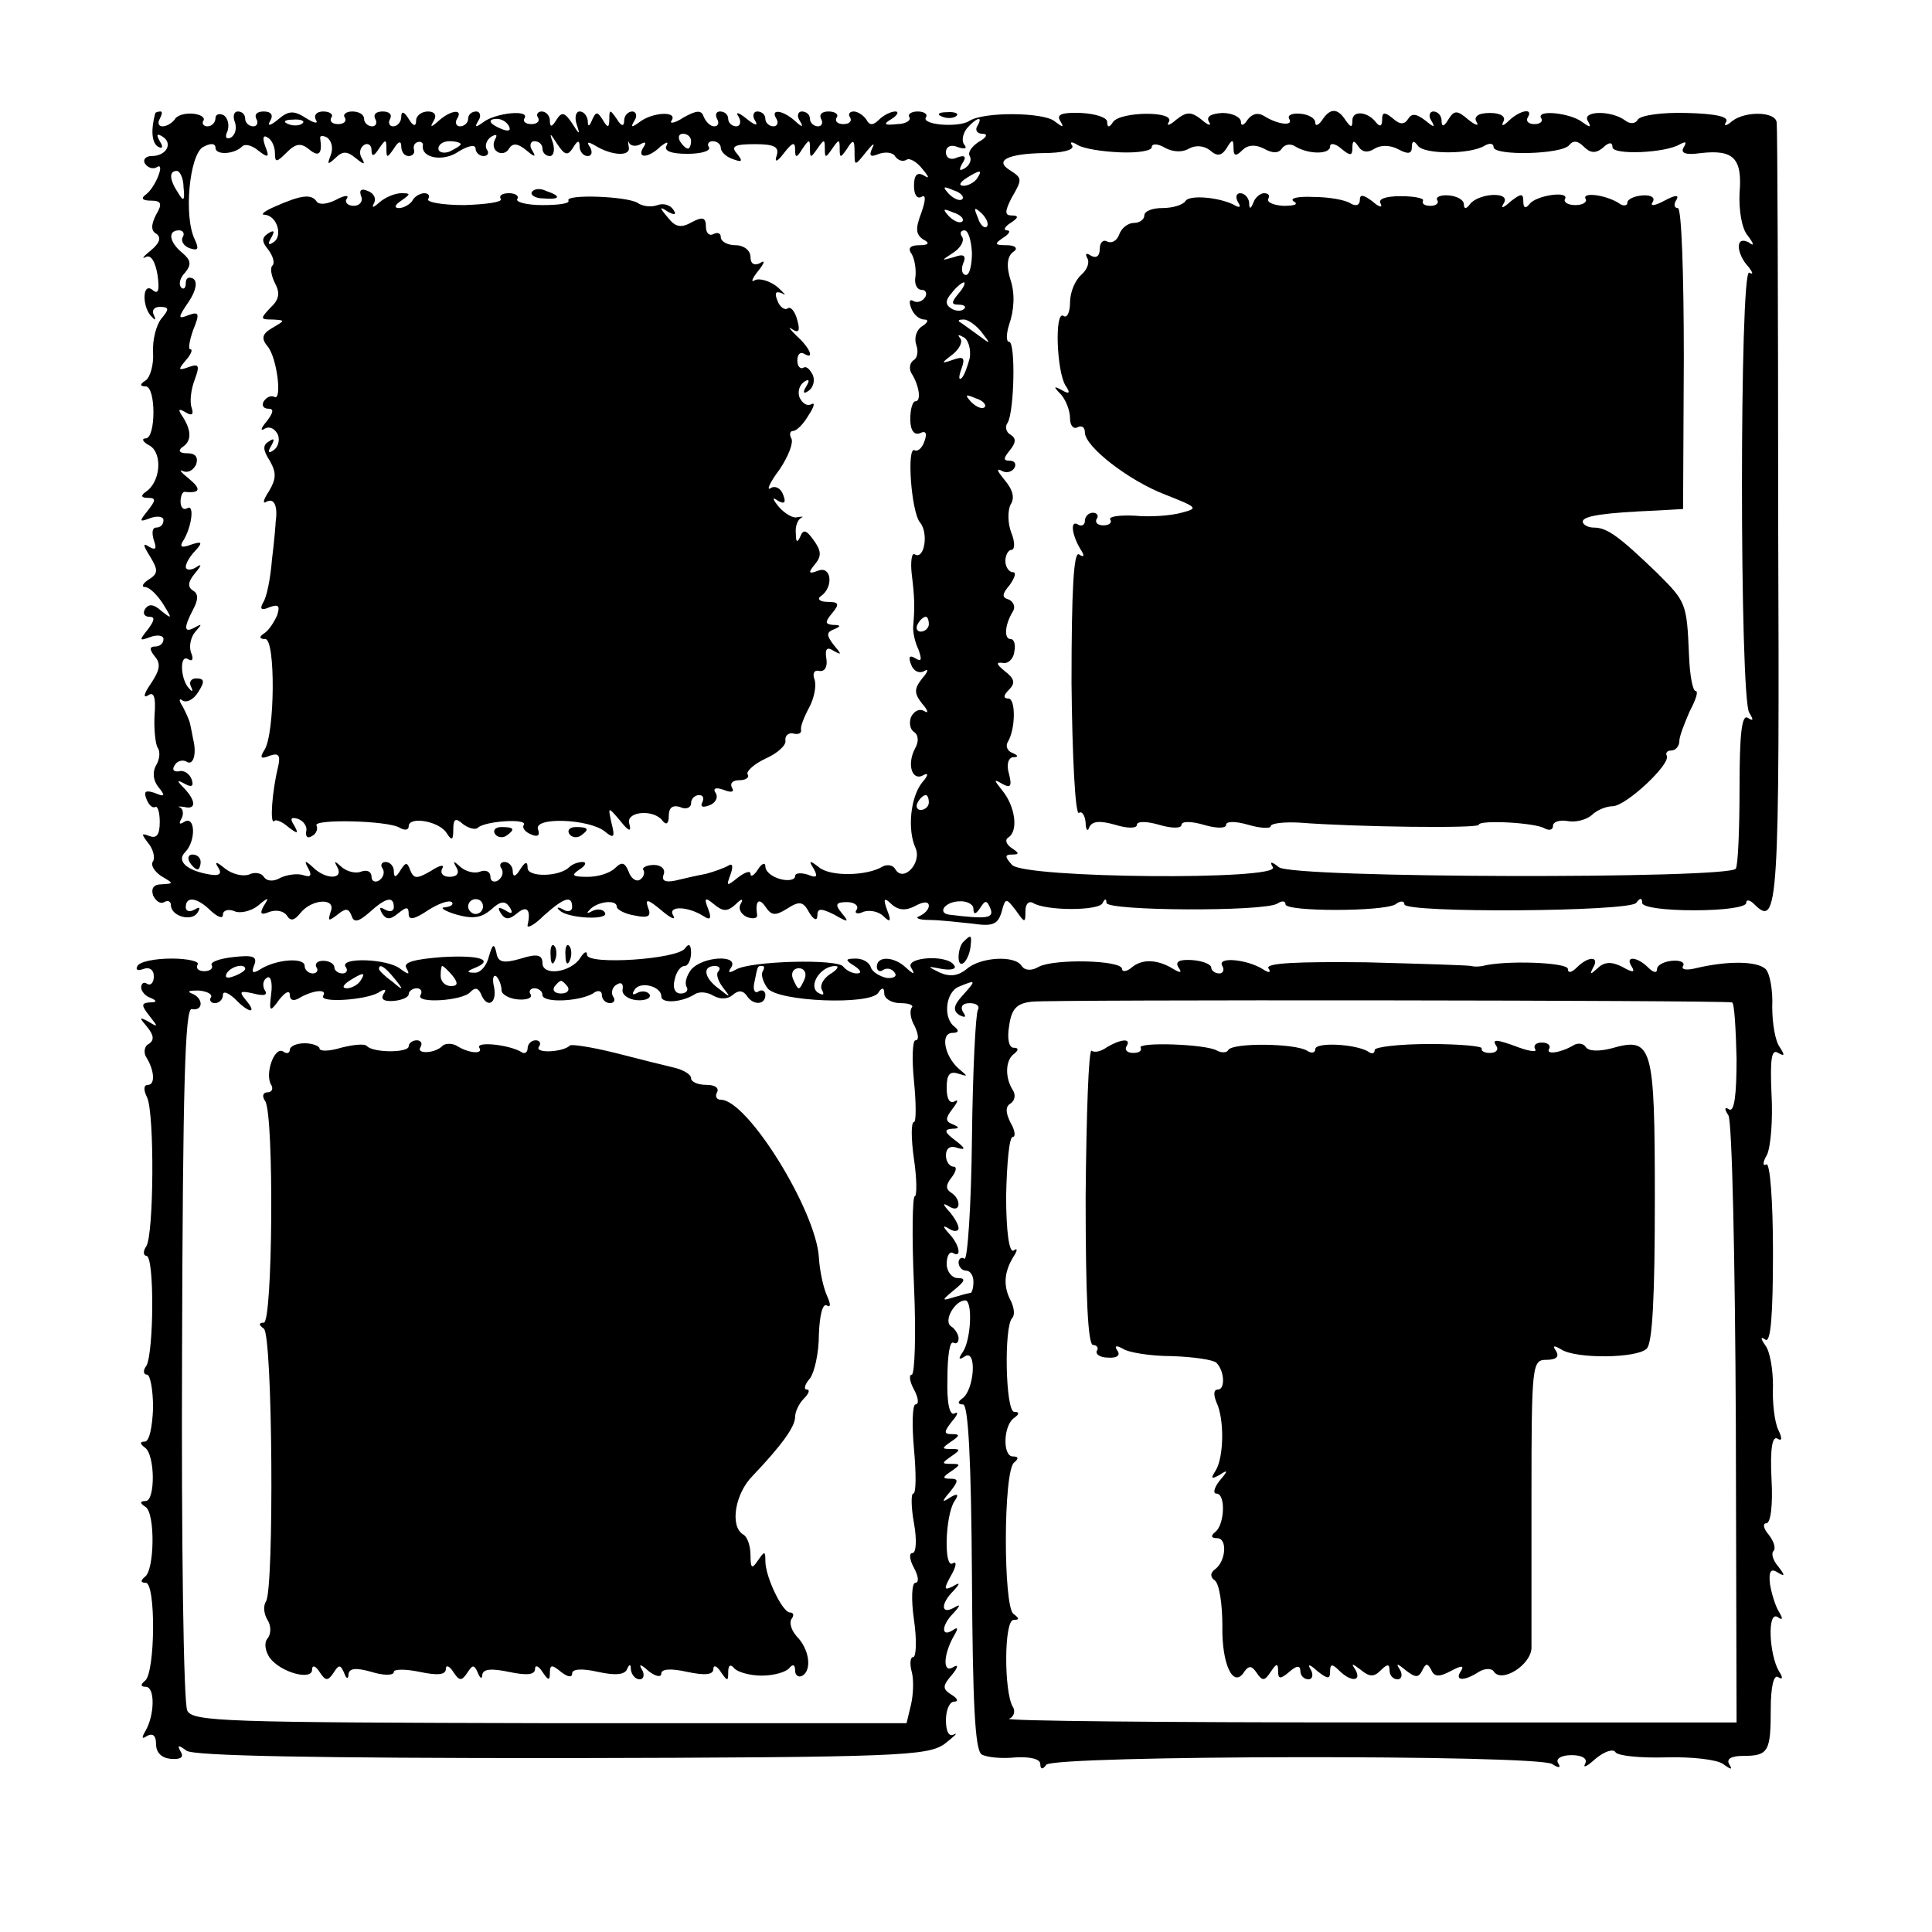 <?xml version="1.0" standalone="no"?>
<!DOCTYPE svg PUBLIC "-//W3C//DTD SVG 20010904//EN"
 "http://www.w3.org/TR/2001/REC-SVG-20010904/DTD/svg10.dtd">
<svg version="1.0" xmlns="http://www.w3.org/2000/svg"
 width="260pt" height="260pt" viewBox="0 0 260 260"
 preserveAspectRatio="xMidYMid meet">
<g transform="translate(0,260) scale(0.1,-0.1)"
fill="#000000" stroke="none">
<path d="M209 2448 c-6 -22 -5 -39 3 -45 7 -4 8 -1 3 7 -5 9 -4 11 4 6 14 -9
5 -26 -15 -26 -8 0 -12 -5 -9 -10 4 -6 11 -8 16 -5 12 8 -2 -28 -15 -37 -7 -5
-4 -8 7 -8 14 0 16 -4 7 -19 -7 -14 -7 -22 1 -26 6 -5 4 -12 -8 -22 -10 -8
-13 -12 -7 -9 7 4 13 -6 16 -24 3 -21 1 -27 -7 -20 -14 11 -14 -25 0 -37 4 -5
5 -3 2 3 -3 6 0 11 8 11 13 0 13 -3 2 -16 -7 -9 -12 -29 -11 -46 1 -16 -4 -33
-10 -37 -8 -5 -8 -8 0 -8 14 0 14 -70 0 -70 -6 0 -4 -5 6 -10 17 -11 14 -49
-6 -62 -7 -5 -6 -8 3 -8 11 0 11 -3 0 -17 -12 -15 -12 -16 4 -10 9 3 17 2 17
-3 0 -6 -4 -10 -10 -10 -5 0 -6 -7 -3 -17 4 -11 3 -14 -6 -9 -9 6 -9 3 1 -13
11 -18 11 -23 -2 -31 -8 -5 -10 -10 -5 -10 6 0 16 -10 24 -22 13 -21 13 -22
-2 -10 -10 9 -17 10 -22 2 -3 -5 -1 -10 6 -10 8 0 7 -5 -2 -17 -12 -15 -12
-16 4 -10 9 3 17 2 17 -3 0 -6 -5 -10 -11 -10 -8 0 -8 -4 -1 -13 9 -10 7 -19
-5 -37 -9 -13 -11 -20 -4 -16 8 6 11 -2 9 -26 -1 -19 1 -38 4 -44 4 -5 3 -16
-2 -24 -5 -9 -4 -20 3 -29 10 -12 9 -14 -5 -8 -12 4 -15 2 -11 -8 3 -8 8 -13
12 -11 3 2 6 -7 6 -20 0 -17 -4 -23 -14 -19 -11 4 -11 3 -2 -9 7 -8 10 -20 7
-25 -4 -5 2 -14 11 -20 17 -10 17 -10 1 -11 -11 0 -15 -5 -12 -15 4 -8 10 -12
15 -9 5 3 9 1 9 -4 0 -15 28 -23 36 -10 4 7 3 8 -4 4 -7 -4 -12 -2 -12 3 0 16
16 13 34 -5 9 -8 16 -11 16 -5 0 6 7 8 15 5 8 -4 23 0 32 7 14 12 16 12 8 0
-6 -11 -4 -13 8 -8 9 3 19 1 23 -5 5 -8 10 -7 18 3 16 20 49 21 41 2 -4 -13
-3 -13 9 -4 11 9 15 9 19 -1 3 -10 9 -9 24 4 22 20 33 23 33 7 0 -5 -5 -7 -12
-3 -7 4 -8 3 -4 -5 6 -9 11 -9 22 0 11 9 14 9 14 -1 0 -9 8 -7 26 5 14 9 28
14 32 11 3 -3 -1 -6 -9 -7 -8 0 -1 -5 16 -10 22 -6 33 -4 46 7 13 12 19 12 25
3 5 -8 3 -10 -6 -4 -9 5 -11 4 -6 -4 6 -9 11 -9 22 0 13 11 19 5 14 -16 -1 -5
9 0 22 13 27 24 38 28 38 11 0 -5 -6 -7 -12 -3 -7 4 -10 3 -5 -1 10 -11 68
-14 61 -3 -3 5 -11 5 -17 2 -7 -4 -8 -3 -4 1 10 12 37 15 37 5 0 -4 11 -10 24
-12 19 -4 23 -1 18 11 -4 12 0 11 18 -4 13 -11 20 -14 16 -7 -8 13 19 13 41
-1 9 -6 11 -3 6 10 -6 15 -4 16 8 6 12 -10 18 -10 29 0 8 8 11 8 7 1 -4 -7 0
-14 8 -18 8 -3 14 -2 14 2 -3 19 2 25 11 12 8 -12 13 -13 29 -3 17 11 22 10
30 -5 6 -10 11 -12 11 -4 0 10 5 10 23 1 19 -11 20 -10 10 2 -10 12 -8 15 7
15 10 0 16 -5 13 -10 -4 -5 1 -7 9 -3 9 3 21 0 27 -6 9 -9 11 -7 5 8 -6 16 -4
18 6 8 9 -8 19 -9 32 -2 11 6 18 6 18 0 0 -5 -6 -11 -13 -14 -6 -2 -1 -5 13
-5 14 0 40 -3 59 -5 27 -4 34 -1 39 16 5 19 6 19 19 2 12 -17 13 -18 13 -1 0
9 4 14 10 11 17 -11 90 -11 94 0 3 6 5 6 5 0 1 -11 212 -12 230 -1 6 4 11 4
11 -1 0 -10 131 -10 148 0 6 5 12 5 12 0 0 -12 303 -10 312 2 5 7 8 7 8 0 0
-6 30 -10 70 -10 39 0 70 4 70 10 0 5 5 4 11 -2 32 -32 34 -5 32 520 0 287 -1
527 -2 532 -1 15 -42 16 -60 2 -8 -7 -12 -7 -8 -1 4 7 -14 11 -53 12 -33 1
-62 -3 -66 -9 -3 -6 -11 -6 -17 -1 -19 14 -59 13 -50 -1 5 -9 3 -9 -8 -1 -16
12 -62 17 -55 5 3 -4 -1 -8 -9 -8 -8 0 -12 4 -9 9 8 13 -10 10 -25 -4 -8 -8
-11 -8 -8 -2 4 7 -3 12 -18 12 -16 0 -22 -5 -18 -12 4 -6 -1 -5 -11 3 -15 13
-19 13 -27 0 -6 -10 -9 -10 -9 -1 0 6 -5 12 -11 12 -5 0 -7 -6 -3 -12 6 -10 4
-10 -8 0 -12 9 -18 10 -23 2 -5 -8 -11 -8 -21 1 -11 9 -14 8 -14 -2 0 -9 -3
-10 -8 -4 -11 15 -32 17 -32 3 0 -10 -2 -10 -9 0 -11 17 -21 17 -32 0 -5 -7
-9 -8 -9 -3 0 6 -9 11 -20 12 -11 1 -18 -2 -15 -7 6 -10 -15 -8 -34 4 -8 5
-16 3 -22 -5 -5 -8 -9 -9 -9 -3 0 6 -11 12 -25 12 -16 -1 -22 -5 -18 -12 4 -6
-1 -5 -10 3 -14 11 -20 11 -34 0 -9 -8 -14 -9 -10 -3 9 15 -65 14 -75 0 -5 -8
-8 -8 -8 0 0 6 -16 11 -35 12 -26 1 -34 -2 -28 -11 5 -9 4 -9 -8 0 -15 12 -96
13 -115 0 -15 -9 -64 -5 -58 5 3 4 -2 8 -11 8 -9 0 -14 -4 -11 -8 2 -4 -5 -9
-17 -9 -17 -2 -19 0 -7 7 8 5 10 10 5 10 -6 0 -16 -5 -22 -11 -8 -8 -13 -8
-17 0 -4 6 -12 11 -17 11 -6 0 -8 -4 -5 -8 3 -5 -1 -9 -9 -9 -8 0 -12 4 -9 9
3 4 -2 8 -11 8 -9 0 -13 -4 -10 -10 3 -5 1 -10 -4 -10 -6 0 -11 5 -11 10 0 6
-5 10 -11 10 -5 0 -7 -6 -3 -12 6 -10 4 -10 -7 0 -16 14 -33 16 -24 2 3 -5 1
-10 -4 -10 -6 0 -11 5 -11 10 0 6 -5 10 -11 10 -5 0 -7 -6 -3 -12 5 -8 0 -7
-11 2 -11 9 -16 10 -11 3 4 -7 2 -13 -3 -13 -6 0 -11 5 -11 10 0 6 -5 10 -11
10 -5 0 -7 -4 -4 -10 3 -5 2 -10 -4 -10 -5 0 -11 6 -14 13 -3 9 -9 9 -27 -1
-12 -8 -20 -9 -16 -4 8 13 -26 11 -43 -2 -11 -8 -13 -8 -7 2 4 6 2 12 -3 12
-6 0 -11 -6 -11 -12 0 -9 -4 -8 -10 2 -9 13 -10 13 -10 0 0 -12 -2 -13 -9 -1
-7 11 -9 11 -14 0 -4 -10 -6 -10 -6 -1 -1 6 -5 12 -11 12 -5 0 -7 -8 -4 -17 5
-15 4 -15 -6 1 -10 15 -14 16 -21 5 -6 -10 -9 -11 -9 -1 0 6 -5 12 -11 12 -5
0 -8 -4 -5 -8 3 -5 -1 -9 -9 -9 -8 0 -12 4 -9 8 7 12 -39 7 -55 -5 -11 -8 -13
-8 -7 2 4 6 2 12 -3 12 -6 0 -11 -4 -11 -10 0 -5 -5 -10 -11 -10 -5 0 -7 5 -4
10 9 14 -8 12 -24 -2 -11 -10 -13 -10 -7 0 4 7 1 12 -8 12 -9 0 -16 -6 -16
-12 0 -9 -4 -8 -10 2 -6 10 -10 11 -10 3 0 -7 -5 -13 -11 -13 -5 0 -7 5 -4 10
3 6 -1 10 -10 10 -9 0 -13 -4 -10 -10 3 -5 1 -10 -4 -10 -6 0 -11 5 -11 10 0
6 -7 10 -16 10 -8 0 -13 -4 -10 -8 3 -5 -1 -9 -9 -9 -8 0 -12 4 -9 9 3 4 -2 8
-11 8 -9 0 -13 -5 -10 -11 4 -6 -2 -5 -13 2 -17 11 -24 10 -38 -2 -11 -9 -15
-9 -10 -1 4 7 1 12 -9 12 -9 0 -13 -4 -10 -10 3 -5 1 -10 -4 -10 -6 0 -11 5
-11 10 0 6 -4 10 -10 10 -5 0 -7 -6 -4 -14 3 -8 1 -17 -5 -21 -6 -3 -9 0 -5 8
3 8 1 18 -5 22 -6 3 -11 1 -11 -4 0 -6 -5 -11 -11 -11 -5 0 -8 4 -5 8 2 4 -4
8 -14 9 -11 1 -22 -2 -25 -8 -4 -5 -11 -9 -16 -9 -6 0 -7 5 -4 10 3 6 4 10 1
10 -3 0 -6 -1 -7 -2z m198 -14 c-3 -3 -12 -4 -19 -1 -8 3 -5 6 6 6 11 1 17 -2
13 -5z m278 -4 c3 -6 -1 -7 -9 -4 -18 7 -21 14 -7 14 6 0 13 -4 16 -10z m630
0 c-3 -5 0 -10 7 -10 8 0 6 -5 -5 -11 -9 -6 -15 -14 -12 -19 3 -5 0 -12 -6
-16 -8 -5 -9 -3 -4 6 6 9 4 12 -7 8 -8 -4 -15 -1 -15 7 0 8 7 11 16 7 9 -3 13
-2 9 3 -4 4 -3 14 3 22 13 15 23 18 14 3z m-945 -36 c0 -13 2 -13 16 1 12 12
19 13 30 4 13 -11 18 -6 15 14 -1 5 3 5 9 2 6 -4 9 -14 5 -24 -5 -13 -4 -13 6
-4 10 10 16 10 28 0 11 -9 13 -9 8 0 -4 6 -3 14 3 18 5 3 10 0 10 -7 0 -9 3
-9 10 2 9 13 10 13 10 0 0 -13 1 -13 10 0 6 10 10 11 10 3 0 -7 4 -13 10 -13
5 0 9 4 7 9 -1 5 1 9 6 10 4 1 7 -2 6 -5 -2 -17 28 -22 48 -8 13 8 23 10 23 4
0 -5 5 -10 11 -10 5 0 8 4 4 9 -3 5 0 13 6 17 7 4 9 3 5 -4 -3 -6 -2 -13 3
-16 5 -4 13 -2 16 4 5 8 12 7 23 -2 12 -10 14 -10 8 0 -4 6 -2 12 3 12 6 0 11
-4 11 -10 0 -5 4 -10 10 -10 5 0 7 8 4 18 -5 14 -4 14 6 -2 10 -15 14 -16 21
-5 6 10 9 11 9 2 0 -7 5 -13 11 -13 5 0 7 5 3 12 -5 7 -3 8 7 2 23 -14 49 -15
45 -1 -1 6 -1 9 1 4 3 -4 10 -4 15 -1 7 4 8 2 4 -4 -10 -16 7 -15 23 1 8 6 11
7 8 1 -4 -7 6 -11 28 -11 19 0 32 4 29 9 -3 4 0 8 5 8 6 0 11 -4 11 -9 0 -5 7
-12 16 -15 13 -5 14 -3 6 7 -9 10 -4 13 24 13 27 0 33 -4 29 -16 -3 -9 1 -8
10 4 11 14 15 16 15 5 0 -12 2 -12 10 1 9 13 10 13 10 0 0 -13 1 -13 10 0 9
13 10 13 10 0 0 -13 1 -13 10 0 9 13 10 13 10 0 0 -13 1 -13 10 0 8 13 10 12
10 -4 0 -20 0 -20 16 0 8 10 12 13 8 5 -5 -11 -3 -13 9 -8 9 3 19 2 22 -4 4
-5 10 -7 15 -4 4 3 14 -3 21 -12 10 -12 10 -14 2 -9 -9 5 -13 0 -13 -14 0 -12
4 -18 10 -15 6 4 6 -4 0 -21 -8 -21 -8 -29 2 -36 10 -5 8 -8 -5 -8 -12 0 -16
-4 -10 -12 4 -7 6 -21 5 -30 -2 -10 2 -18 8 -18 6 0 8 -5 5 -10 -4 -6 -11 -8
-16 -5 -5 3 -6 -1 -3 -9 3 -9 11 -16 18 -16 6 0 5 -4 -3 -9 -8 -5 -11 -16 -8
-25 3 -8 2 -18 -4 -21 -5 -4 -6 -12 -2 -18 10 -16 13 -37 5 -37 -4 0 -7 -11
-7 -24 0 -15 5 -22 13 -19 8 4 10 0 6 -11 -3 -9 -9 -14 -13 -12 -11 7 -5 -82
7 -97 12 -14 6 -51 -7 -43 -4 3 -6 -10 -4 -27 4 -32 4 -45 2 -69 -1 -7 2 -22
7 -32 5 -14 4 -17 -4 -12 -8 5 -10 2 -6 -8 3 -9 11 -13 18 -9 6 4 5 -1 -3 -10
-11 -14 -11 -20 0 -34 8 -9 9 -14 3 -10 -7 4 -14 0 -18 -8 -3 -8 -1 -17 4 -20
6 -4 7 -13 1 -23 -11 -22 -3 -44 12 -35 7 4 6 -1 -2 -10 -16 -20 -20 -64 -9
-88 9 -20 -16 -47 -27 -29 -3 6 -11 7 -17 4 -21 -13 -71 -14 -86 -1 -13 10
-14 9 -7 -2 6 -11 4 -13 -8 -8 -10 3 -17 2 -17 -2 0 -5 -9 -7 -20 -4 -11 3
-20 10 -20 17 0 6 -5 4 -10 -4 -5 -8 -10 -11 -10 -6 0 5 -8 2 -17 -5 -15 -12
-16 -12 -10 4 4 11 3 16 -3 12 -5 -3 -19 -8 -30 -11 -11 -2 -29 -6 -41 -9 -14
-3 -19 0 -16 8 3 7 -3 13 -13 13 -10 0 -17 -4 -14 -7 2 -4 0 -10 -5 -13 -5 -3
-12 2 -15 11 -5 12 -9 14 -18 5 -7 -7 -23 -12 -37 -12 -21 0 -23 2 -11 10 8 5
10 10 4 10 -6 0 -14 -3 -18 -7 -13 -13 -56 -14 -56 -1 0 9 -3 9 -10 -2 -6 -10
-10 -11 -10 -2 0 6 -5 12 -11 12 -5 0 -8 -4 -4 -9 3 -5 1 -12 -5 -16 -5 -3
-10 -1 -10 5 0 7 -6 10 -14 7 -7 -3 -19 0 -26 6 -10 9 -11 9 -6 0 5 -8 1 -13
-9 -13 -9 0 -13 5 -10 11 4 6 -3 5 -15 -3 -19 -11 -23 -11 -28 1 -4 11 -6 11
-13 0 -6 -10 -9 -11 -9 -1 0 6 -5 12 -11 12 -5 0 -8 -4 -4 -9 3 -5 1 -12 -5
-16 -5 -3 -10 -1 -10 5 0 7 -6 10 -14 7 -7 -3 -19 0 -26 6 -10 9 -11 9 -6 0 9
-17 -16 -17 -33 0 -11 10 -12 9 -6 -2 5 -9 3 -12 -6 -9 -8 3 -22 1 -31 -3 -10
-6 -19 -5 -23 1 -3 5 -12 7 -20 3 -9 -3 -23 1 -32 8 -12 10 -15 10 -9 1 5 -8
1 -11 -11 -9 -31 5 -46 18 -34 30 15 15 14 50 -1 41 -6 -4 -8 -3 -4 4 3 5 3
12 -1 15 -5 2 -2 2 5 1 16 -4 16 8 0 25 -11 11 -10 12 1 6 9 -5 12 -3 9 6 -3
8 -11 13 -17 11 -7 -1 -10 2 -6 8 3 6 11 8 16 5 9 -6 14 10 9 30 -1 6 -3 15
-4 20 -1 6 -6 16 -10 24 -6 9 -5 12 0 8 6 -3 15 2 21 12 9 14 8 18 -3 18 -7 0
-10 -5 -7 -11 3 -6 2 -8 -2 -3 -12 11 -14 47 -2 40 6 -4 8 0 4 9 -3 9 0 21 6
28 9 10 9 11 0 6 -16 -9 -16 -1 -3 24 7 13 7 21 0 25 -8 5 -7 12 2 23 10 12
10 14 1 8 -7 -4 -13 -3 -13 1 0 5 6 15 13 22 10 11 9 13 -6 8 -13 -5 -16 -3
-10 6 11 18 15 49 5 43 -5 -3 -9 1 -9 9 0 8 3 14 6 13 21 -2 22 4 5 18 -10 8
-14 13 -8 10 7 -3 14 1 18 9 3 10 -1 15 -12 15 -10 0 -13 3 -7 8 13 8 13 22 1
41 -7 10 -6 12 4 6 8 -5 11 -3 8 6 -3 8 -1 25 4 38 7 19 6 22 -8 17 -14 -5
-15 -4 -4 9 7 8 10 15 6 15 -3 0 -1 12 4 26 9 22 8 25 -6 20 -15 -6 -15 -4 0
18 10 15 12 27 6 31 -6 3 -10 1 -10 -6 0 -7 -3 -9 -6 -6 -4 4 -2 13 5 20 9 11
8 17 -4 27 -17 14 -20 30 -4 30 5 0 8 -4 5 -9 -3 -5 1 -12 9 -15 12 -4 13 -1
7 12 -15 31 -7 113 11 124 11 6 17 5 17 -1 0 -10 25 -9 36 2 4 4 14 1 22 -6
13 -10 15 -9 9 6 -4 11 -3 16 3 12 6 -3 10 -13 10 -21z m560 16 c0 -5 -2 -10
-4 -10 -3 0 -8 5 -11 10 -3 6 -1 10 4 10 6 0 11 -4 11 -10z m-310 -4 c0 -2 -7
-6 -15 -10 -8 -3 -15 -1 -15 4 0 6 7 10 15 10 8 0 15 -2 15 -4z m887 -11 c24
-1 43 2 43 7 0 5 8 5 18 -1 11 -6 24 -6 32 -1 9 5 20 4 28 -2 10 -9 16 -8 23
3 7 12 9 12 9 0 0 -11 3 -12 12 -3 7 7 17 8 29 2 12 -7 20 -6 24 0 4 6 12 7
18 3 18 -11 47 -11 47 0 0 5 7 4 15 -3 12 -10 15 -10 15 1 0 10 2 11 8 2 5 -8
13 -9 22 -3 8 5 21 5 32 -1 13 -7 18 -6 18 3 0 9 3 9 8 2 8 -12 71 -12 90 0 7
4 12 3 12 -2 0 -12 93 -10 102 3 5 6 11 6 19 -2 9 -9 16 -10 26 -2 8 8 13 8
13 1 0 -11 72 -8 91 4 8 4 9 3 5 -4 -5 -8 2 -11 23 -8 44 5 56 -7 52 -54 -1
-23 3 -48 11 -57 9 -12 9 -15 1 -9 -8 4 -13 2 -13 -6 0 -8 6 -20 13 -27 6 -8
7 -11 1 -8 -13 7 -13 -571 0 -592 6 -10 6 -12 -2 -7 -8 5 -11 -22 -11 -94 0
-55 -2 -104 -5 -109 -9 -14 -597 -13 -615 2 -10 8 -13 8 -8 0 11 -18 -334 -15
-351 3 -10 11 -10 14 0 14 10 0 10 2 -1 9 -7 5 -9 11 -4 14 14 9 9 42 -8 63
-12 15 -12 16 0 9 11 -6 13 -3 9 13 -4 13 -1 22 5 23 8 0 8 2 -1 6 -6 2 -9 9
-6 14 11 18 11 59 1 59 -7 0 -7 4 1 12 9 9 7 15 -6 25 -11 9 -12 12 -3 11 7
-2 15 5 16 15 2 9 0 17 -5 17 -9 0 -8 19 3 37 4 6 1 13 -5 16 -10 3 -10 7 1
20 7 10 9 17 4 17 -5 0 -10 7 -10 15 0 8 4 15 8 15 5 0 5 11 0 23 -5 13 -5 30
-1 38 6 9 3 20 -8 33 -9 11 -12 16 -5 13 6 -4 14 -3 18 3 3 5 1 10 -6 10 -9 0
-9 3 0 14 8 10 9 16 1 21 -6 3 -8 11 -4 16 9 15 11 109 2 109 -4 0 -4 10 0 23
7 20 8 42 2 60 -6 19 -5 33 5 39 5 4 1 8 -10 8 -17 0 -17 2 -5 10 8 5 11 10 5
10 -5 0 -3 5 5 10 11 7 11 10 2 10 -10 0 -10 5 -1 23 15 26 15 27 -2 38 -21
13 -3 22 45 23 25 0 42 4 39 10 -4 5 -1 6 7 1 8 -5 33 -9 57 -10z m-1260 -47
c2 -18 0 -20 -7 -8 -12 18 -13 30 -2 30 4 0 9 -10 9 -22z m1068 12 c-3 -5 -12
-10 -18 -10 -7 0 -6 4 3 10 19 12 23 12 15 0z m-20 -28 c-3 -3 -11 0 -18 7 -9
10 -8 11 6 5 10 -3 15 -9 12 -12z m0 -30 c-3 -3 -11 0 -18 7 -9 10 -8 11 6 5
10 -3 15 -9 12 -12z m33 -7 c-3 -3 -9 2 -12 12 -6 14 -5 15 5 6 7 -7 10 -15 7
-18z m-20 -35 c0 -16 -3 -30 -8 -30 -5 0 -7 7 -4 15 5 11 1 14 -12 9 -18 -5
-18 -5 -1 6 9 6 15 15 12 21 -4 5 -2 9 3 9 5 0 9 -13 10 -30z m-18 -55 c-10
-12 -10 -15 0 -15 8 0 11 -3 7 -6 -3 -3 -11 -3 -17 1 -8 5 -8 11 1 21 6 8 14
14 16 14 3 0 0 -7 -7 -15z m31 -52 c13 -17 13 -17 -6 -3 -11 8 -22 16 -24 17
-2 2 0 3 6 3 6 0 17 -8 24 -17z m-16 -35 c-3 -11 -7 -23 -11 -27 -4 -3 -4 2 0
13 5 14 3 17 -11 12 -17 -6 -17 -5 -1 7 10 8 14 18 10 22 -4 5 -2 5 5 1 6 -3
10 -16 8 -28z m20 -66 c-3 -3 -11 0 -18 7 -9 10 -8 11 6 5 10 -3 15 -9 12 -12z
m-75 -292 c0 -5 -5 -10 -11 -10 -5 0 -7 5 -4 10 3 6 8 10 11 10 2 0 4 -4 4
-10z m0 -240 c0 -5 -5 -10 -11 -10 -5 0 -7 5 -4 10 3 6 8 10 11 10 2 0 4 -4 4
-10z m-600 -140 c0 -5 -4 -10 -10 -10 -5 0 -10 5 -10 10 0 6 5 10 10 10 6 0
10 -4 10 -10z m660 -3 c0 -8 3 -8 9 1 7 11 9 11 14 -1 5 -13 -6 -14 -55 -8
-17 2 -7 17 12 18 11 1 20 -4 20 -10z"/>
<path d="M486 2336 c3 -7 -2 -13 -10 -13 -8 0 -13 5 -9 10 3 5 -4 4 -15 -2
-12 -6 -23 -7 -26 -2 -7 10 -20 9 -56 -7 -14 -6 -20 -11 -14 -11 17 -1 25 -29
12 -37 -7 -5 -8 -2 -3 6 5 9 4 11 -4 6 -9 -6 -9 -11 0 -22 6 -8 9 -17 6 -21
-4 -3 -2 -14 3 -24 7 -13 6 -22 -6 -33 -14 -15 -14 -16 3 -16 17 -1 17 -1 0
-11 -14 -8 -16 -14 -7 -25 13 -15 20 -75 9 -68 -4 2 -10 0 -14 -6 -3 -5 -1
-10 6 -10 8 0 7 -5 -2 -17 -8 -9 -9 -14 -3 -10 7 4 14 0 18 -8 3 -8 0 -17 -6
-21 -7 -5 -8 -2 -3 6 5 9 4 11 -3 6 -9 -5 -8 -12 1 -26 9 -16 9 -24 -1 -41 -8
-12 -9 -18 -3 -14 10 5 15 -6 12 -27 0 -3 -2 -27 -5 -51 -2 -25 -7 -51 -12
-58 -5 -9 -2 -11 9 -6 12 4 14 2 10 -11 -4 -9 -11 -20 -17 -24 -8 -5 -7 -8 1
-8 14 0 13 -127 -1 -149 -7 -11 -5 -13 7 -8 12 4 15 1 11 -16 -8 -33 -11 -77
-5 -72 2 3 11 -1 19 -8 13 -10 14 -9 8 2 -6 9 -5 12 5 9 8 -3 13 -11 11 -17
-1 -7 2 -10 8 -6 6 3 8 10 6 14 -6 9 96 7 112 -3 7 -4 12 -3 12 2 0 14 41 7
51 -9 7 -11 9 -10 9 5 0 14 3 16 13 7 8 -6 17 -8 20 -5 9 9 67 13 62 4 -3 -4
2 -10 10 -13 9 -4 12 -1 9 7 -6 17 69 14 90 -3 12 -10 14 -8 9 11 -5 23 -5 23
12 3 11 -14 15 -15 12 -4 -6 17 33 21 45 4 5 -6 8 -3 8 7 0 11 5 15 15 12 8
-4 15 -1 15 5 0 6 5 11 11 11 5 0 7 -4 4 -10 -3 -6 1 -7 9 -4 9 3 13 11 9 17
-4 6 0 8 11 4 10 -4 15 -3 11 3 -3 6 1 10 10 10 9 0 14 4 11 8 -2 4 9 14 24
21 16 7 28 18 27 24 -1 7 4 11 10 10 7 -2 12 0 11 5 -1 4 4 17 11 30 7 13 10
30 7 38 -3 8 0 13 7 11 7 -1 11 6 9 17 -2 13 1 16 10 10 11 -6 11 -5 0 8 -10
13 -10 17 0 21 10 4 10 6 -1 6 -11 1 -11 4 -1 16 10 12 9 15 -6 15 -11 0 -15
4 -9 8 17 12 14 41 -4 34 -13 -5 -14 -3 -4 9 9 11 8 18 -2 32 -10 14 -14 15
-18 5 -4 -9 -6 -8 -6 4 -1 9 2 18 7 21 4 2 2 2 -5 1 -6 -2 -17 5 -25 14 -9 11
-9 14 -1 8 9 -5 11 -2 7 8 -3 9 -11 13 -17 9 -6 -4 -1 8 12 25 12 18 19 36 16
42 -3 5 -2 10 2 10 5 0 14 9 21 21 8 12 9 18 4 15 -6 -3 -12 1 -16 9 -3 8 0
17 6 21 7 5 8 2 3 -6 -5 -8 -4 -11 3 -6 6 4 9 13 6 21 -4 8 -9 13 -13 10 -4
-2 -8 2 -8 10 0 8 4 12 9 9 15 -9 8 8 -10 24 -10 10 -12 13 -6 9 9 -6 11 -2 7
12 -3 12 -9 19 -13 16 -4 -3 -11 2 -14 11 -4 10 -2 13 7 9 6 -4 3 0 -7 9 -10
8 -24 12 -30 9 -6 -4 -4 2 4 12 9 11 10 16 3 11 -8 -4 -13 -1 -13 8 0 9 -9 16
-20 16 -11 0 -20 5 -20 11 0 5 -4 7 -10 4 -5 -3 -10 1 -10 10 0 12 -4 14 -19
6 -14 -8 -22 -7 -32 6 -12 14 -12 16 0 8 9 -5 12 -4 7 3 -4 6 -13 9 -21 6 -8
-3 -20 -2 -27 3 -15 9 -98 12 -93 3 2 -4 -14 -6 -35 -6 -21 0 -36 4 -34 8 3 4
-2 8 -11 8 -9 0 -14 -3 -11 -8 2 -4 -20 -7 -49 -8 -30 0 -51 4 -49 8 3 4 1 8
-5 8 -5 0 -13 -4 -16 -10 -3 -5 -12 -10 -18 -10 -7 0 -6 4 3 10 13 9 13 10 0
10 -9 0 -22 -6 -29 -12 -9 -8 -11 -8 -8 -2 4 7 0 14 -8 17 -9 4 -12 1 -9 -7z"/>
<path d="M716 2342 c-3 -4 4 -9 15 -9 23 -2 25 3 4 10 -8 4 -16 3 -19 -1z"/>
<path d="M666 1478 c3 -5 10 -6 15 -3 13 9 11 12 -6 12 -8 0 -12 -4 -9 -9z"/>
<path d="M766 1478 c3 -5 10 -6 15 -3 13 9 11 12 -6 12 -8 0 -12 -4 -9 -9z"/>
<path d="M255 1440 c3 -5 8 -10 11 -10 2 0 4 5 4 10 0 6 -5 10 -11 10 -5 0 -7
-4 -4 -10z"/>
<path d="M1595 2329 c-4 -5 -17 -9 -31 -9 -13 0 -24 -4 -24 -10 0 -5 -6 -10
-14 -10 -8 0 -17 -7 -20 -16 -3 -8 -10 -12 -16 -9 -5 3 -10 -1 -10 -10 0 -10
-5 -13 -12 -9 -6 4 -8 3 -5 -3 4 -6 0 -16 -8 -23 -8 -7 -15 -23 -15 -37 0 -13
-4 -22 -9 -18 -12 7 -9 -75 3 -94 7 -10 5 -12 -5 -6 -11 6 -12 5 -1 -6 6 -7
12 -21 12 -32 0 -10 5 -15 10 -12 6 3 10 0 10 -7 0 -19 59 -65 109 -84 43 -17
44 -18 21 -24 -14 -4 -42 -6 -63 -4 -20 1 -35 -1 -33 -5 3 -4 -1 -8 -9 -8 -8
0 -12 4 -9 9 3 4 0 8 -5 8 -6 0 -11 -5 -11 -11 0 -5 -4 -8 -9 -5 -11 7 -9 -13
3 -33 6 -9 5 -12 -2 -7 -7 4 -10 -47 -10 -173 1 -99 5 -178 10 -175 4 3 8 -3
9 -13 0 -10 3 -13 5 -6 4 8 14 9 35 3 16 -5 29 -5 29 0 0 5 13 5 30 0 17 -5
30 -5 30 0 0 5 13 5 30 0 17 -5 30 -5 30 0 0 5 13 5 30 0 17 -5 30 -5 30 -2 0
4 17 6 38 5 76 -6 242 -8 242 -3 0 7 77 3 89 -5 6 -3 11 -2 11 4 0 5 9 8 20 6
11 -2 25 2 32 8 7 7 20 12 28 12 18 0 79 57 73 68 -2 4 1 7 6 7 6 0 11 6 11
13 0 6 7 24 14 40 8 15 12 27 8 27 -4 0 -8 21 -9 48 -3 71 -4 72 -43 111 -51
49 -67 61 -85 61 -8 0 -15 4 -15 8 0 8 30 12 100 15 l35 2 1 203 c0 112 -3
202 -8 202 -5 0 -6 5 -2 11 4 7 -1 7 -16 -1 -13 -7 -20 -8 -16 -2 4 6 -2 10
-14 9 -11 -1 -20 -5 -20 -10 0 -4 -6 -5 -12 0 -18 11 -50 15 -44 5 2 -4 -4 -8
-14 -8 -10 0 -16 4 -14 8 7 12 -40 5 -48 -7 -5 -6 -8 -5 -8 4 0 11 -3 11 -17
0 -11 -10 -14 -10 -9 -2 9 16 -35 13 -46 -2 -5 -7 -8 -6 -8 0 0 6 -9 11 -20
12 -11 1 -18 -2 -16 -6 3 -4 -1 -8 -9 -8 -8 0 -12 3 -10 7 2 3 -11 6 -30 6
-21 0 -31 -4 -27 -10 3 -6 -2 -5 -11 3 -12 9 -17 10 -17 2 0 -7 -5 -9 -12 -5
-7 5 -30 9 -51 9 -21 1 -32 -2 -26 -6 7 -4 1 -6 -14 -6 -14 1 -23 5 -20 10 2
4 0 7 -6 7 -5 0 -12 -6 -14 -12 -4 -10 -6 -10 -6 0 -1 6 -6 12 -12 12 -5 0 -7
-5 -3 -12 4 -6 3 -8 -3 -5 -18 11 -63 16 -68 6z"/>
<path d="M1268 2443 c7 -3 16 -2 19 1 4 3 -2 6 -13 5 -11 0 -14 -3 -6 -6z"/>
<path d="M1297 1333 c-4 -3 -7 -13 -7 -21 0 -18 13 -7 16 13 2 17 1 18 -9 8z"/>
<path d="M658 1313 c-3 -13 -12 -23 -20 -22 -10 0 -10 2 0 6 28 11 9 18 -43
15 -38 -3 -53 -7 -48 -15 5 -9 3 -9 -8 -1 -17 14 -82 16 -74 3 4 -5 1 -9 -4
-9 -6 0 -11 4 -11 8 0 5 -7 9 -15 9 -8 0 -12 -4 -9 -9 3 -4 0 -8 -5 -8 -6 0
-11 5 -11 10 0 12 -38 9 -59 -4 -11 -7 -13 -5 -9 5 5 12 -2 14 -28 11 -19 -2
-32 -7 -29 -11 2 -4 -2 -8 -10 -8 -8 0 -12 4 -9 9 3 4 -13 8 -35 8 -22 0 -43
-4 -46 -10 -3 -5 0 -7 8 -4 8 3 14 -1 14 -10 0 -8 -4 -13 -9 -10 -4 3 -8 1 -8
-5 0 -5 6 -12 13 -14 9 -4 8 -6 -2 -6 -11 -1 -11 -4 0 -18 12 -15 12 -16 -1
-8 -13 7 -13 6 -2 -7 9 -11 10 -18 2 -23 -6 -3 -7 -12 -3 -18 11 -18 12 -37 2
-37 -6 0 -6 -7 -1 -17 10 -22 9 -183 -1 -200 -5 -7 -4 -13 0 -13 11 0 10 -130
0 -148 -5 -6 -4 -12 1 -12 4 0 8 -20 8 -45 -1 -25 -5 -45 -11 -45 -7 0 -7 -3
0 -8 14 -10 14 -72 1 -72 -8 0 -8 -3 0 -8 13 -9 12 -85 -1 -94 -6 -5 -6 -8 1
-8 14 0 13 -122 -1 -132 -6 -5 -6 -8 1 -8 13 0 12 -38 0 -59 -6 -10 -5 -12 2
-7 8 4 12 0 12 -11 0 -12 8 -19 20 -20 13 -1 18 2 13 10 -5 9 -3 9 8 1 9 -7
170 -10 505 -10 454 1 492 3 515 19 13 10 19 16 13 13 -7 -4 -11 4 -11 19 0
14 5 25 11 25 6 0 5 4 -3 9 -13 8 -13 12 0 27 9 11 9 15 1 10 -14 -8 -12 19 2
43 6 10 5 12 -2 7 -16 -10 -15 7 1 23 10 11 10 13 0 7 -17 -9 -17 6 0 23 10
11 9 12 -1 6 -12 -6 -12 -3 -2 15 7 12 8 20 2 16 -12 -7 -10 63 2 83 7 10 5
12 -5 6 -12 -8 -12 -6 0 8 11 14 11 17 0 17 -11 0 -11 2 1 10 13 9 13 10 0 10
-13 0 -13 1 0 10 13 9 13 10 0 10 -13 0 -13 1 0 10 12 8 12 10 1 10 -11 0 -11
3 0 17 8 9 9 14 4 11 -7 -4 -11 13 -10 47 0 29 3 51 8 48 4 -2 7 0 7 6 0 5 -5
13 -10 16 -11 7 5 35 19 35 10 0 8 -52 -3 -69 -7 -10 -6 -12 3 -6 16 9 12 -46
-4 -57 -7 -5 -6 -8 1 -8 7 0 11 -73 12 -232 1 -169 4 -233 13 -239 7 -4 27 -6
46 -4 19 1 33 -2 33 -9 0 -7 3 -8 8 -1 9 13 661 14 681 1 9 -6 12 -5 8 1 -4 6
4 11 18 11 15 0 22 -5 18 -12 -3 -6 3 -3 14 7 12 10 24 14 27 9 3 -5 34 -8 68
-7 35 1 69 -3 77 -9 11 -8 13 -8 8 0 -4 7 3 11 19 11 34 0 37 6 37 63 0 30 4
47 10 43 6 -4 7 -1 1 8 -13 22 -16 81 -2 73 7 -5 8 -3 2 7 -5 8 -10 25 -12 37
-2 17 1 22 10 16 10 -6 11 -5 1 8 -7 8 -10 18 -6 21 3 4 0 13 -7 22 -7 8 -8
15 -3 15 6 0 9 25 7 60 -2 40 1 58 8 54 6 -4 7 0 1 12 -5 11 -8 37 -7 59 0 22
-4 46 -10 54 -7 10 -7 13 0 8 7 -4 10 33 10 118 0 69 -4 121 -9 118 -5 -3 -5
3 1 13 5 11 8 47 6 82 -2 47 0 61 9 55 9 -5 9 -3 2 8 -6 8 -10 32 -10 54 1 22
-3 45 -9 51 -12 11 -52 11 -94 1 -12 -3 -20 -2 -17 3 3 5 -4 8 -15 7 -11 -1
-20 -6 -20 -11 0 -6 -5 -5 -12 2 -15 15 -32 16 -22 1 5 -8 1 -8 -13 0 -14 7
-24 7 -33 -2 -10 -9 -11 -9 -6 1 9 15 -6 16 -22 0 -7 -7 -12 -8 -12 -2 0 9
-85 12 -115 4 -5 -1 -12 -1 -15 0 -3 1 -67 3 -142 5 -92 1 -135 -1 -131 -8 4
-6 1 -7 -8 -1 -21 13 -62 17 -54 4 3 -5 1 -10 -4 -10 -6 0 -11 4 -11 8 0 4
-11 9 -26 10 -17 1 -23 -2 -18 -10 5 -7 3 -8 -7 -2 -21 13 -42 14 -56 2 -7 -6
-13 -6 -13 -2 0 12 -91 14 -112 3 -10 -6 -19 -5 -23 1 -9 15 -56 12 -74 -4
-11 -9 -22 -11 -36 -5 -18 9 -18 9 3 5 12 -2 20 0 16 5 -9 15 -66 11 -58 -3 6
-10 4 -10 -7 0 -16 15 -39 16 -39 1 0 -5 4 -8 9 -4 5 3 12 1 15 -4 4 -5 -2 -8
-11 -7 -9 2 -19 8 -21 14 -2 7 -11 12 -20 12 -15 0 -15 -2 -2 -10 9 -6 10 -10
3 -10 -6 0 -14 4 -18 9 -6 11 -126 8 -145 -4 -9 -5 -11 -4 -6 3 11 18 -39 15
-54 -3 -6 -8 -9 -18 -6 -23 3 -5 -1 -9 -8 -9 -8 0 -11 8 -8 19 2 10 8 18 13
18 5 0 9 8 9 18 0 11 -3 13 -8 6 -9 -15 -132 -23 -132 -9 0 6 -4 4 -9 -4 -13
-20 -51 -25 -51 -7 0 11 -7 13 -29 6 -24 -7 -31 -5 -33 8 -3 13 -5 12 -10 -5z
m-328 -17 c0 -2 -7 -7 -16 -10 -8 -3 -12 -2 -9 4 6 10 25 14 25 6z m201 -13
c13 -16 12 -17 -3 -4 -10 7 -18 15 -18 17 0 8 8 3 21 -13z m78 4 c8 -10 7 -14
-2 -14 -8 0 -14 6 -14 14 0 7 1 13 2 13 2 0 8 -6 14 -13z m358 6 c-4 -3 -1
-13 6 -22 11 -14 10 -14 -5 -2 -21 15 -23 31 -6 31 6 0 8 -3 5 -7z m59 -1 c-2
-4 1 -14 7 -22 14 -18 138 -23 149 -6 5 8 8 7 8 -1 0 -7 10 -13 22 -13 12 0
18 -3 15 -6 -3 -4 -2 -15 4 -25 5 -11 6 -19 1 -19 -4 0 -5 -25 -2 -55 3 -30 3
-55 0 -55 -4 0 -4 -22 0 -50 4 -27 4 -50 1 -50 -3 0 -4 -54 -1 -120 3 -66 1
-120 -3 -120 -4 0 -3 -9 3 -20 6 -11 7 -20 2 -20 -4 0 -5 -27 -2 -60 3 -33 3
-60 -1 -60 -3 0 -3 -18 1 -40 4 -22 3 -40 -2 -40 -5 0 -4 -9 2 -20 6 -11 7
-20 2 -20 -5 0 -6 -22 -2 -50 4 -27 3 -50 -1 -50 -4 0 -5 -9 -2 -20 3 -11 2
-31 -1 -44 l-6 -25 -480 0 c-437 1 -481 2 -488 17 -5 10 -8 226 -7 482 1 357
4 464 13 462 16 -3 16 15 0 21 -7 3 -3 4 9 4 12 -1 19 -5 17 -9 -3 -4 0 -8 5
-8 6 0 11 5 11 11 0 6 7 3 16 -5 19 -20 31 -21 15 -2 -10 12 -8 13 10 9 15 -4
20 -2 15 5 -3 6 -2 13 3 16 5 4 8 -6 6 -21 -3 -25 -2 -26 11 -8 8 10 14 13 14
6 0 -7 5 -9 13 -4 17 10 38 13 32 3 -6 -10 56 -6 74 4 9 6 12 5 7 -2 -4 -7 1
-10 14 -9 11 1 20 5 20 9 0 4 5 8 11 8 5 0 8 -4 5 -9 -8 -12 57 -8 67 4 6 6
10 6 14 -2 8 -21 22 -14 18 8 -3 12 -1 18 3 15 4 -4 7 -13 7 -19 0 -5 10 -11
22 -12 12 -1 20 2 17 7 -3 4 0 8 5 8 6 0 11 -4 11 -9 0 -11 49 -9 68 2 6 5 12
4 12 -2 0 -6 5 -11 11 -11 5 0 8 4 4 9 -3 5 -1 13 5 16 6 4 9 1 8 -6 -2 -7 7
-14 19 -15 12 -1 20 3 17 8 -3 4 -10 5 -16 2 -7 -4 -8 -2 -4 4 7 12 36 5 36
-9 0 -10 28 -8 45 3 6 4 17 3 25 -2 9 -5 19 -5 26 1 8 7 14 6 19 -1 8 -13 25
-13 25 1 0 5 -4 8 -9 5 -5 -4 -8 2 -6 11 5 24 4 23 11 23 3 0 3 -3 0 -8z m57
-9 c-3 -7 -6 -13 -8 -13 -2 0 -5 6 -8 13 -3 8 1 14 8 14 7 0 11 -6 8 -14z m34
6 c-9 -6 -14 -15 -11 -21 4 -7 2 -8 -5 -4 -14 9 3 36 23 36 6 0 3 -5 -7 -11z
m-632 -9 c-3 -5 -12 -10 -18 -10 -7 0 -6 4 3 10 19 12 23 12 15 0z m279 -8 c3
-5 -1 -9 -9 -9 -8 0 -12 4 -9 9 3 4 7 8 9 8 2 0 6 -4 9 -8z m532 -11 c-13 -14
-14 -21 -5 -27 8 -4 10 -3 5 4 -4 7 -1 12 9 12 9 0 14 -4 11 -9 -3 -5 -7 -83
-8 -174 -1 -91 -6 -163 -10 -161 -4 3 -8 0 -8 -5 0 -6 5 -11 10 -11 6 0 10 -7
10 -15 0 -8 -2 -15 -4 -15 -2 0 -13 -3 -23 -6 -16 -5 -16 -4 1 10 15 12 16 16
5 16 -8 0 -15 9 -15 19 0 11 4 17 8 15 13 -8 9 11 -4 25 -10 11 -10 13 0 7 6
-4 12 -3 12 1 0 5 -6 15 -12 22 -10 11 -10 13 0 7 15 -9 16 10 2 19 -8 5 -7
11 1 21 6 8 7 14 2 14 -5 0 -10 7 -10 15 0 10 6 14 16 10 11 -3 10 0 -3 10
-15 11 -16 15 -5 16 10 0 11 2 1 6 -10 4 -10 8 0 21 7 9 8 13 3 10 -7 -4 -11
3 -11 18 0 18 4 23 16 19 13 -4 13 -4 0 7 -19 17 -25 48 -8 48 8 0 9 3 3 8
-16 11 -13 46 5 54 24 10 24 9 6 -11z m1035 -10 c3 -1 5 -35 6 -76 0 -48 -3
-72 -10 -68 -6 4 -7 1 -1 -8 5 -8 9 -195 10 -415 l1 -402 -496 0 c-273 0 -490
2 -483 5 6 2 9 10 5 16 -12 20 -12 117 1 117 8 0 8 2 0 8 -14 9 -14 194 1 204
6 5 6 8 -2 8 -14 0 -13 42 2 52 7 5 7 8 0 8 -12 0 -14 115 -3 126 4 4 3 14 -2
24 -10 19 -9 38 4 59 6 9 5 12 0 8 -6 -3 -10 26 -10 74 1 43 4 79 9 79 4 0 3
9 -3 19 -7 14 -7 22 0 26 6 4 7 12 3 18 -11 17 -10 41 2 49 6 5 6 8 -1 8 -6 0
-9 12 -6 29 3 23 10 31 31 33 23 3 927 2 942 -1z"/>
<path d="M390 1187 c0 -4 -4 -6 -9 -2 -12 7 -25 -31 -16 -45 3 -5 1 -10 -5
-10 -6 0 -8 -5 -3 -12 12 -20 10 -298 -2 -298 -7 0 -7 -3 0 -8 12 -8 14 -350
3 -367 -4 -6 -3 -17 2 -25 5 -8 5 -19 0 -25 -5 -6 -3 -17 3 -26 15 -20 57 -31
57 -16 0 7 5 5 10 -3 8 -12 11 -13 19 -1 7 11 9 11 14 0 3 -9 6 -9 6 -2 1 8
10 9 31 3 16 -5 30 -5 30 0 0 4 16 4 35 0 24 -5 35 -4 35 4 0 6 5 4 10 -4 8
-12 11 -13 19 -1 7 11 9 11 14 0 3 -8 6 -9 6 -3 1 8 12 9 36 4 24 -5 35 -4 35
4 0 6 5 4 10 -4 8 -12 10 -12 10 -1 0 11 3 11 15 1 9 -7 15 -8 15 -2 0 6 13 7
35 2 23 -5 36 -4 39 4 3 7 5 7 5 -1 1 -7 6 -13 12 -13 5 0 7 6 3 13 -5 8 -2 8
9 -2 9 -7 17 -9 17 -3 0 6 13 7 35 2 24 -5 35 -4 35 4 0 6 5 4 10 -4 9 -13 10
-13 10 0 0 9 3 11 8 5 4 -5 21 -10 37 -10 17 0 33 5 37 10 5 6 8 5 8 -3 0 -7
5 -10 10 -7 13 8 9 36 -8 53 -7 8 -10 18 -7 23 4 5 3 9 -2 9 -10 0 -33 48 -33
69 0 14 -1 14 -10 1 -8 -12 -10 -11 -10 7 0 12 -4 25 -10 28 -18 11 -11 55 13
79 39 41 57 66 57 79 0 7 5 18 12 25 7 7 8 12 4 12 -5 0 -3 7 4 15 6 8 12 34
12 59 1 26 5 43 11 39 5 -3 5 2 0 13 -5 11 -10 34 -11 52 -4 63 -96 212 -132
212 -6 0 -8 5 -5 10 3 6 -3 10 -14 10 -12 0 -21 4 -21 9 0 5 -10 11 -22 14
-13 3 -49 12 -80 20 -32 8 -59 12 -61 10 -9 -9 -47 -11 -42 -2 4 5 1 9 -4 9
-6 0 -11 -5 -11 -11 0 -5 -4 -8 -8 -5 -16 10 -62 15 -57 6 6 -9 -14 -8 -31 3
-6 3 -14 3 -18 0 -10 -11 -37 -12 -30 -2 3 5 0 9 -5 9 -6 0 -11 -4 -11 -8 0
-9 -47 -9 -56 0 -3 4 -19 2 -35 -2 -16 -5 -29 -5 -29 -1 0 3 -9 7 -20 7 -11 0
-20 -4 -20 -9z"/>
<path d="M1490 1191 c-8 -6 -17 -8 -21 -5 -4 2 -7 -86 -8 -196 0 -134 3 -200
10 -200 5 0 8 -4 5 -8 -2 -4 4 -9 15 -9 12 -1 17 3 13 9 -5 7 -2 8 7 3 7 -5
37 -10 66 -10 30 -1 56 -5 60 -9 11 -11 12 -36 2 -36 -6 0 -6 -7 -2 -17 11
-23 10 -74 -1 -92 -7 -11 -6 -12 5 -6 12 8 12 6 0 -8 -7 -9 -9 -17 -4 -17 13
0 11 -43 -2 -52 -6 -5 -5 -8 3 -8 14 0 12 -31 -3 -42 -7 -5 -6 -11 0 -15 6 -5
10 -32 10 -61 -1 -52 15 -86 30 -61 6 8 10 7 16 -2 8 -12 11 -11 19 1 8 12 10
12 10 1 0 -11 3 -11 15 -1 10 9 15 9 15 1 0 -6 5 -11 11 -11 5 0 7 6 3 13 -5
8 -2 8 9 -2 14 -11 17 -11 17 0 0 10 3 10 12 1 16 -16 31 -15 22 1 -6 9 -5 9
7 0 12 -10 18 -10 27 -1 9 9 12 9 12 0 0 -7 5 -12 11 -12 5 0 7 6 3 13 -6 9
-4 9 8 -1 13 -10 17 -10 22 0 5 10 7 10 12 1 4 -10 11 -10 26 -2 15 8 19 8 14
0 -9 -13 4 -14 24 -1 8 5 17 5 20 1 10 -17 50 8 51 31 0 13 0 105 0 206 0 176
1 182 20 182 13 0 18 4 13 12 -5 7 -3 8 7 2 20 -13 102 -12 115 1 8 7 11 73
11 200 0 210 -3 220 -59 204 -16 -4 -30 -4 -34 2 -3 5 -11 6 -17 2 -17 -10
-38 -13 -32 -4 2 4 -2 8 -10 8 -8 0 -12 -4 -9 -9 3 -4 -7 -3 -21 2 -32 12 -38
12 -31 2 3 -5 -1 -9 -9 -9 -8 0 -12 3 -11 6 2 3 -29 6 -70 6 -41 0 -74 -4 -74
-8 0 -5 -4 -6 -9 -2 -17 10 -71 13 -71 3 0 -5 -5 -6 -11 -2 -16 10 -100 11
-106 1 -2 -4 -9 -4 -15 -1 -14 9 -108 12 -103 4 2 -4 -2 -7 -10 -7 -8 0 -12 4
-9 9 7 11 -7 10 -26 -1z"/>
<path d="M741 1314 c0 -11 3 -14 6 -6 3 7 2 16 -1 19 -3 4 -6 -2 -5 -13z"/>
<path d="M761 1314 c0 -11 3 -14 6 -6 3 7 2 16 -1 19 -3 4 -6 -2 -5 -13z"/>
</g>
</svg>
